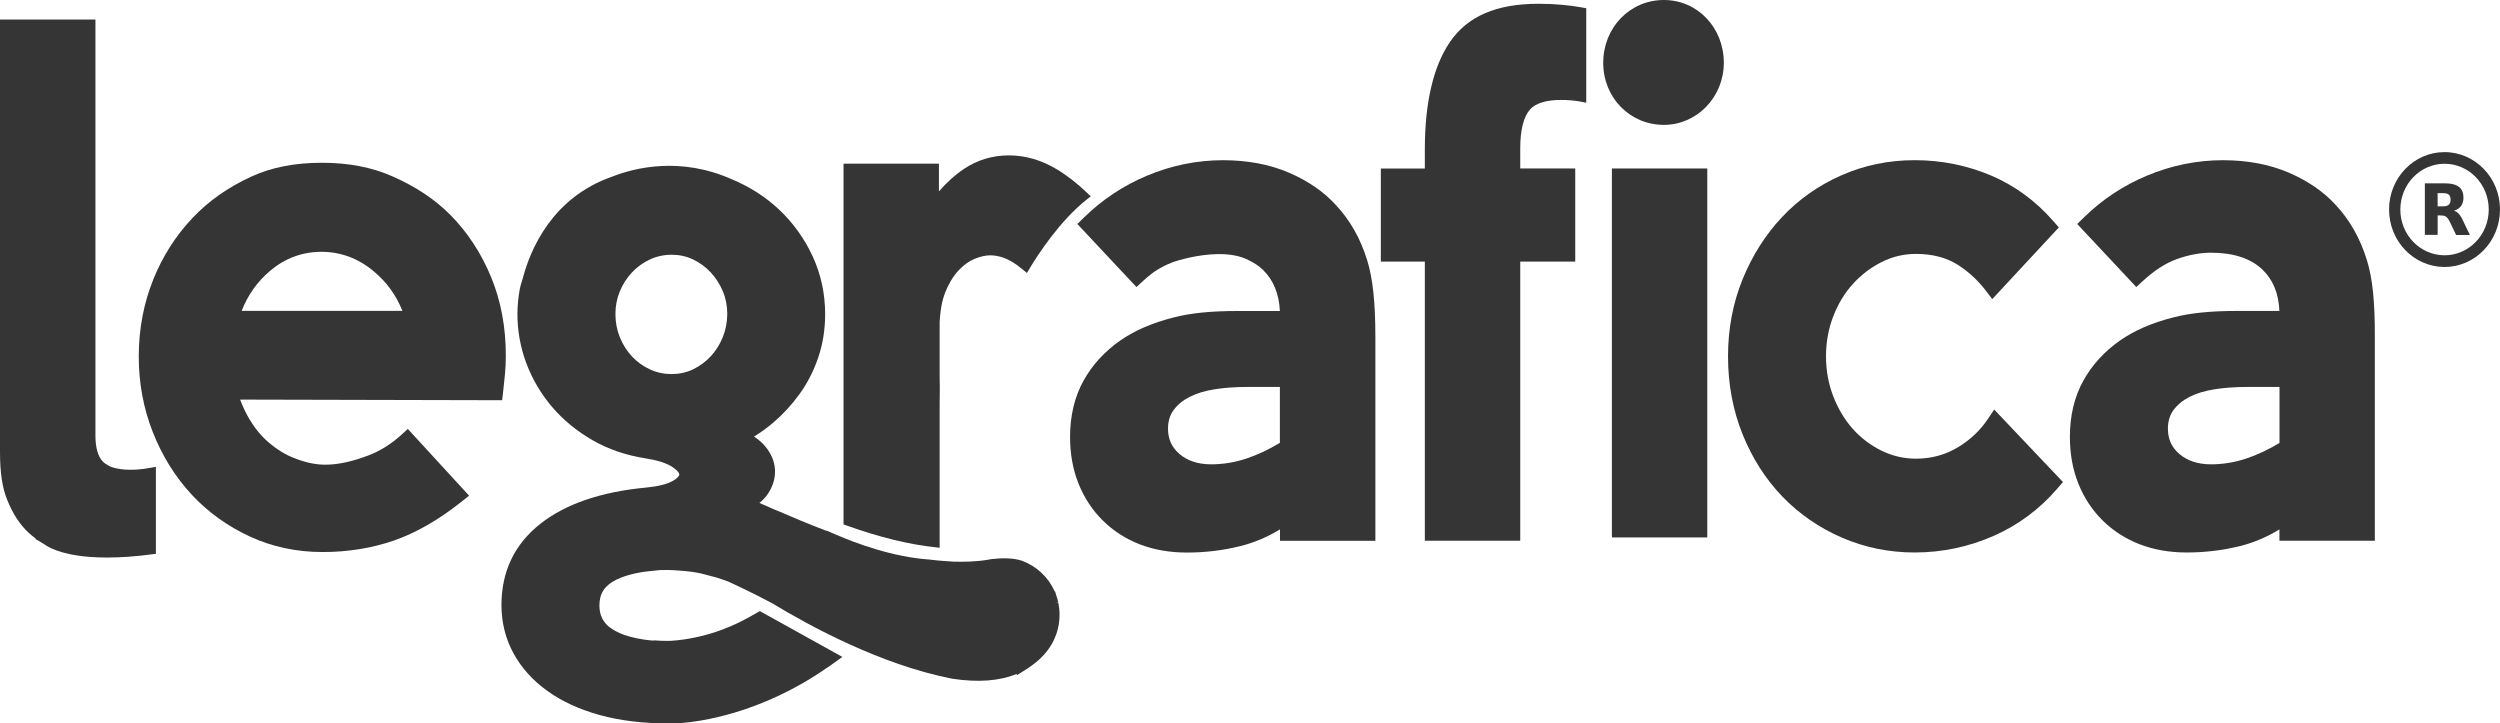 <svg width="197" height="57" viewBox="0 0 197 57" fill="none" xmlns="http://www.w3.org/2000/svg">
<g clip-path="url(#clip0_14_30)">
<path d="M156.646 33.013C156.057 33.895 155.282 34.636 154.341 35.212C153.341 35.831 152.206 36.144 150.971 36.144C150.026 36.144 149.112 35.931 148.255 35.509C147.388 35.081 146.623 34.502 145.991 33.785C145.353 33.066 144.837 32.205 144.459 31.222C144.08 30.24 143.889 29.183 143.889 28.078C143.889 26.972 144.08 25.915 144.459 24.933C144.834 23.953 145.356 23.091 146.01 22.372C146.661 21.653 147.426 21.074 148.282 20.643C149.126 20.221 150.031 20.008 150.971 20.008C152.266 20.008 153.374 20.296 154.268 20.862C155.117 21.404 155.86 22.087 156.473 22.893L156.989 23.57L162.237 17.921L161.781 17.401C160.397 15.822 158.759 14.625 156.914 13.839C155.014 13.03 152.982 12.622 150.877 12.622C148.831 12.622 146.883 13.024 145.091 13.819C143.299 14.611 141.732 15.716 140.427 17.104C139.124 18.489 138.076 20.14 137.316 22.006C136.554 23.878 136.168 25.923 136.168 28.08C136.168 30.268 136.554 32.336 137.316 34.225C138.079 36.113 139.135 37.764 140.454 39.132C141.773 40.5 143.351 41.589 145.14 42.364C146.934 43.142 148.864 43.536 150.874 43.536C153.044 43.536 155.146 43.091 157.127 42.216C159.049 41.365 160.724 40.117 162.11 38.508L162.562 37.985L157.143 32.272L156.646 33.013Z" fill="#353535"/>
<path d="M8.742 36.785V36.788L8.558 36.693C8.377 36.6 8.239 36.505 8.131 36.399C7.731 36.007 7.521 35.299 7.521 34.348L7.521 1.539L0 1.539L0 35.579C0 37.244 0.176 38.419 0.567 39.39C1.021 40.512 1.584 41.371 2.292 42.014C2.456 42.165 2.635 42.308 2.824 42.448L2.778 42.465L3.502 42.893C3.672 43.027 4.635 43.702 7.096 43.886C7.521 43.917 7.966 43.934 8.434 43.934C9.523 43.934 10.728 43.847 12.031 43.673L12.285 43.64L12.285 36.782L11.939 36.849C10.15 37.199 9.107 36.922 8.742 36.785Z" fill="#353535"/>
<path d="M31.628 34.264C30.804 35.008 29.915 35.559 28.991 35.903C27.683 36.39 26.615 36.617 25.626 36.617C24.861 36.617 24.075 36.449 23.156 36.088C22.475 35.822 21.802 35.405 21.151 34.846C20.584 34.359 20.081 33.749 19.657 33.035C19.368 32.546 19.122 32.028 18.922 31.488L39.57 31.538L39.646 30.875C39.697 30.419 39.746 29.972 39.786 29.541C39.835 29.034 39.859 28.536 39.859 28.066C39.865 25.811 39.476 23.715 38.7 21.838C37.927 19.963 36.857 18.326 35.522 16.97C34.29 15.719 32.777 14.711 30.893 13.883C29.272 13.173 27.466 12.826 25.369 12.826C23.213 12.826 21.381 13.187 19.77 13.931C17.946 14.773 16.444 15.834 15.174 17.171C13.852 18.564 12.806 20.204 12.071 22.042C11.32 23.911 10.939 25.934 10.934 28.049C10.928 30.167 11.304 32.19 12.047 34.068C12.787 35.937 13.814 37.588 15.103 38.975C16.373 40.344 17.914 41.454 19.686 42.277C21.435 43.088 23.354 43.5 25.434 43.5C27.415 43.5 29.304 43.195 31.044 42.593C32.771 41.994 34.547 40.976 36.322 39.569L36.965 39.059L32.136 33.799L31.628 34.264ZM21.292 21.334C22.462 20.347 23.821 19.843 25.332 19.843C26.845 19.843 28.226 20.358 29.442 21.371C30.477 22.235 31.22 23.262 31.709 24.496L19.043 24.496C19.535 23.234 20.276 22.196 21.292 21.334Z" fill="#353535"/>
<path d="M121.24 0.296C117.914 0.296 115.628 1.284 114.247 3.321C112.941 5.246 112.277 8.091 112.277 11.774V13.279H108.81V20.615H112.277V42.61H119.795V20.612L124.129 20.612V13.276H119.795V11.673C119.795 10.257 120.059 9.208 120.557 8.637C120.992 8.139 121.832 7.876 122.989 7.876C123.529 7.876 123.989 7.912 124.478 7.994L124.996 8.094V0.649L124.756 0.604C123.675 0.403 122.459 0.296 121.24 0.296Z" fill="#353535"/>
<path d="M134.535 13.276L127.018 13.276V42.35H134.535V13.276Z" fill="#353535"/>
<path d="M131.114 0C128.434 0 126.334 2.174 126.334 4.952C126.334 7.694 128.434 9.84 131.114 9.84C133.719 9.84 135.838 7.647 135.838 4.952C135.838 2.174 133.763 0 131.114 0Z" fill="#353535"/>
<path d="M186.512 20.501C185.969 18.752 185.156 17.322 184.032 16.128C183.091 15.095 181.848 14.245 180.332 13.595C178.821 12.949 177.084 12.624 175.163 12.624C173.12 12.624 171.106 13.033 169.177 13.842C167.32 14.617 165.65 15.725 164.218 17.129L163.686 17.652L168.339 22.619L168.858 22.14C169.747 21.321 170.639 20.741 171.514 20.425C172.449 20.087 173.365 19.913 174.233 19.913C175.995 19.913 177.357 20.361 178.281 21.245C179.119 22.048 179.556 23.114 179.616 24.502H176.327C174.192 24.502 172.625 24.659 171.247 25.014C169.566 25.442 168.196 26.038 167.056 26.832C165.834 27.686 164.867 28.744 164.178 29.977C163.467 31.248 163.107 32.745 163.107 34.426C163.107 35.766 163.332 37.003 163.775 38.108C164.218 39.216 164.859 40.193 165.685 41.01C166.507 41.824 167.488 42.456 168.607 42.89C169.715 43.318 170.966 43.536 172.322 43.536C173.749 43.536 175.16 43.366 176.514 43.03C177.584 42.764 178.627 42.322 179.619 41.718V42.61H187.137V26.555C187.145 23.744 186.955 21.93 186.512 20.501ZM179.624 34.905C178.749 35.431 177.878 35.839 177.03 36.125C176.108 36.432 175.168 36.589 174.23 36.589C173.209 36.589 172.371 36.315 171.739 35.778C171.128 35.257 170.831 34.602 170.831 33.777C170.831 33.209 170.977 32.719 171.263 32.325C171.568 31.905 171.993 31.553 172.525 31.279C173.063 31.002 173.733 30.797 174.519 30.674C175.279 30.554 176.135 30.492 177.073 30.492H179.624V34.905Z" fill="#353535"/>
<path d="M73.725 43.127L74.044 43.161V31.815C74.061 31.04 74.061 30.262 74.044 29.515V25.377C74.077 24.806 74.142 24.289 74.236 23.85C74.288 23.634 74.361 23.357 74.458 23.105C74.728 22.403 75.093 21.79 75.514 21.331C75.906 20.903 76.333 20.59 76.787 20.402C77.239 20.215 77.655 20.12 78.025 20.12C78.722 20.12 79.433 20.377 80.133 20.884C80.314 21.015 80.492 21.155 80.665 21.298L80.922 21.511L81.095 21.22C81.741 20.134 83.481 17.42 85.675 15.688L85.948 15.473L85.697 15.229C84.891 14.451 84.065 13.81 83.238 13.318C82.032 12.605 80.781 12.244 79.517 12.244C78.211 12.244 77.014 12.602 75.958 13.31C75.263 13.774 74.593 14.379 73.988 15.081V12.898L66.47 12.898V41.323L66.664 41.393C69.272 42.33 71.645 42.912 73.725 43.127Z" fill="#353535"/>
<path d="M83.105 47.529L83.383 47.442C83.346 47.263 83.294 47.087 83.232 46.908L83.137 46.595L83.11 46.606C82.621 45.495 81.7 44.625 80.538 44.188C79.773 43.931 78.808 43.984 78.23 44.051L78.216 44.04L77.881 44.102C76.922 44.272 75.855 44.278 75.163 44.258L74.336 44.202C73.987 44.18 73.628 44.141 73.247 44.093C70.391 43.9 67.477 42.843 65.54 41.989L65.135 41.81V41.835C64.464 41.578 63.773 41.304 63.059 41.01C62.335 40.694 61.681 40.419 61.284 40.254L60.973 40.129C60.551 39.947 60.17 39.779 59.841 39.63C60.127 39.407 60.362 39.149 60.541 38.869C60.927 38.268 61.105 37.638 61.068 37C61.03 36.365 60.778 35.755 60.319 35.196C60.073 34.896 59.77 34.63 59.414 34.404C59.935 34.088 60.438 33.721 60.919 33.313C61.681 32.666 62.381 31.911 62.997 31.06C63.621 30.201 64.118 29.23 64.478 28.17C64.84 27.104 65.021 25.954 65.021 24.754C65.021 23.142 64.691 21.612 64.04 20.204C63.394 18.808 62.511 17.574 61.411 16.533C60.365 15.543 59.127 14.74 57.69 14.136C53.612 12.317 50.015 13.22 48.242 13.917C43.519 15.56 41.8 19.639 41.203 21.905C41.086 22.266 41.011 22.546 40.97 22.717C40.838 23.427 40.773 24.096 40.773 24.762C40.776 26.094 41.014 27.401 41.484 28.646C41.954 29.894 42.635 31.046 43.508 32.07C44.378 33.092 45.451 33.973 46.691 34.687C47.934 35.403 49.347 35.884 50.888 36.122C51.836 36.273 52.544 36.502 52.993 36.804C53.49 37.138 53.531 37.342 53.531 37.395C53.531 37.49 53.398 37.678 53.023 37.893C52.574 38.15 51.866 38.327 50.917 38.419C47.361 38.755 44.556 39.714 42.578 41.276C40.546 42.879 39.514 45.033 39.514 47.686C39.514 48.36 39.595 49.023 39.752 49.658C39.911 50.294 40.149 50.906 40.462 51.48C41.086 52.627 41.989 53.626 43.143 54.454C44.283 55.271 45.67 55.909 47.267 56.348C48.85 56.782 50.642 57.003 52.593 57.003C52.947 57.003 53.293 56.992 53.644 56.978C55.036 56.877 59.962 56.267 65.226 52.579L65.237 52.582L66.38 51.765L59.886 48.161L59.876 48.167L59.865 48.161L58.949 48.679C57.641 49.398 56.268 49.913 54.866 50.215H54.863C54.504 50.291 54.163 50.352 53.841 50.397C53.501 50.445 53.163 50.478 52.839 50.498L52.617 50.503C52.247 50.503 51.901 50.486 51.563 50.461L51.447 50.478C50.461 50.4 49.707 50.204 49.25 50.05L49.169 50.022H49.166C49.056 49.983 48.956 49.941 48.858 49.899C48.753 49.854 48.661 49.807 48.526 49.737C48.453 49.697 48.385 49.658 48.321 49.619L48.318 49.616C48.315 49.614 48.31 49.611 48.307 49.608C48.299 49.602 48.294 49.6 48.285 49.594C48.25 49.572 48.215 49.549 48.18 49.527C48.177 49.527 48.177 49.524 48.175 49.524C48.137 49.499 48.11 49.474 48.075 49.451C48.034 49.42 47.994 49.392 47.953 49.362C47.858 49.281 47.777 49.194 47.702 49.104L47.699 49.102C47.386 48.724 47.234 48.265 47.234 47.7C47.234 46.757 47.664 46.113 48.585 45.671C49.301 45.33 50.199 45.103 51.255 45L52.039 44.921C52.358 44.907 52.874 44.905 53.558 44.966C54.15 45.002 54.698 45.075 55.179 45.176L55.303 45.204C55.465 45.243 55.617 45.285 55.806 45.338C55.992 45.383 56.193 45.436 56.398 45.492C56.692 45.582 57.014 45.688 57.373 45.822L57.703 45.973C57.719 45.982 59.362 46.734 60.889 47.56C63.759 49.303 69.412 52.389 75.044 53.483C77.063 53.791 78.765 53.665 80.108 53.108L80.132 53.206L80.978 52.672C81.062 52.619 81.135 52.565 81.208 52.512L81.332 52.423C84.159 50.38 83.413 47.58 83.381 47.462L83.105 47.529ZM56.949 26.584C56.714 27.16 56.392 27.669 55.992 28.092C55.595 28.517 55.125 28.858 54.601 29.11C53.571 29.603 52.271 29.6 51.215 29.107C50.677 28.861 50.204 28.52 49.804 28.092C49.404 27.666 49.083 27.16 48.847 26.584C48.615 26.013 48.496 25.397 48.496 24.751C48.496 24.107 48.615 23.5 48.847 22.946C49.083 22.384 49.407 21.883 49.807 21.458C50.207 21.032 50.68 20.691 51.22 20.442C51.739 20.201 52.331 20.073 52.925 20.073C53.52 20.073 54.101 20.199 54.603 20.439C55.13 20.691 55.598 21.032 55.998 21.458C56.398 21.883 56.719 22.384 56.957 22.946C57.19 23.497 57.309 24.105 57.309 24.751C57.3 25.397 57.184 26.013 56.949 26.584Z" fill="#353535"/>
<path d="M107.732 20.501C107.194 18.769 106.378 17.336 105.24 16.128C104.3 15.095 103.057 14.245 101.541 13.595C100.03 12.949 98.292 12.624 96.374 12.624C94.331 12.624 92.317 13.033 90.388 13.842C88.531 14.62 86.862 15.725 85.429 17.129L84.897 17.652L89.553 22.619L90.072 22.14C90.353 21.88 90.645 21.64 90.934 21.427C91.382 21.125 91.874 20.867 92.401 20.666L92.466 20.641L92.496 20.63C92.663 20.573 93.115 20.434 93.739 20.297C94.879 20.045 97.006 19.742 98.438 20.526C98.865 20.733 99.214 20.971 99.506 21.251C100.338 22.048 100.789 23.142 100.854 24.507H97.541C95.406 24.507 93.839 24.664 92.461 25.02C90.783 25.448 89.41 26.044 88.269 26.838C87.048 27.692 86.078 28.749 85.391 29.983C84.681 31.253 84.321 32.75 84.321 34.432C84.321 35.772 84.546 37.009 84.989 38.114C85.432 39.222 86.075 40.198 86.899 41.015C87.721 41.83 88.702 42.465 89.82 42.896C90.928 43.324 92.18 43.542 93.539 43.542C94.966 43.542 96.376 43.371 97.73 43.035C98.817 42.767 99.868 42.322 100.862 41.715V42.616H108.38V26.556C108.377 23.808 108.177 21.942 107.732 20.501ZM100.857 34.896C99.979 35.425 99.1 35.836 98.244 36.125C97.325 36.432 96.382 36.589 95.441 36.589C94.417 36.589 93.579 36.315 92.947 35.778C92.336 35.254 92.039 34.602 92.039 33.777C92.039 33.209 92.185 32.719 92.472 32.325C92.777 31.902 93.204 31.55 93.734 31.279C94.271 31.002 94.942 30.797 95.725 30.674C96.482 30.554 97.341 30.492 98.279 30.492H100.854V34.896H100.857Z" fill="#353535"/>
<path d="M188.258 16.511C188.258 14.012 190.217 11.983 192.63 11.986C195.046 11.989 197.003 14.015 197 16.513C196.997 19.015 195.038 21.041 192.625 21.038C190.212 21.032 188.258 19.009 188.258 16.511ZM189.147 16.508C189.144 18.497 190.698 20.112 192.625 20.117C194.546 20.123 196.111 18.508 196.113 16.513C196.116 14.521 194.557 12.904 192.633 12.904C190.709 12.904 189.15 14.516 189.147 16.508Z" fill="#353535"/>
<path d="M194.617 18.517C194.581 18.517 194.552 18.517 194.519 18.517C194.203 18.517 193.89 18.517 193.573 18.517C193.546 18.517 193.536 18.509 193.525 18.483C193.363 18.139 193.2 17.795 193.033 17.454C192.992 17.37 192.941 17.291 192.887 17.216C192.798 17.09 192.674 17.009 192.525 16.992C192.382 16.975 192.236 16.978 192.087 16.97C192.087 17.487 192.087 17.997 192.087 18.509C191.749 18.509 191.414 18.509 191.079 18.509C191.079 17.157 191.079 15.806 191.079 14.449C191.09 14.449 191.098 14.446 191.109 14.446C191.639 14.446 192.171 14.443 192.701 14.449C192.957 14.452 193.214 14.477 193.46 14.563C193.619 14.62 193.765 14.703 193.881 14.832C194.008 14.972 194.073 15.143 194.1 15.327C194.13 15.534 194.127 15.739 194.071 15.943C193.995 16.212 193.825 16.399 193.584 16.519C193.517 16.553 193.446 16.581 193.376 16.609C193.395 16.614 193.414 16.62 193.433 16.628C193.598 16.687 193.725 16.802 193.83 16.942C193.922 17.065 193.995 17.199 194.06 17.336C194.241 17.714 194.422 18.095 194.606 18.472C194.606 18.492 194.608 18.503 194.617 18.517ZM192.087 16.259C192.095 16.259 192.101 16.262 192.106 16.262C192.257 16.262 192.409 16.265 192.56 16.259C192.636 16.256 192.711 16.245 192.784 16.226C192.936 16.186 193.041 16.091 193.082 15.932C193.114 15.803 193.114 15.671 193.082 15.543C193.044 15.395 192.955 15.294 192.809 15.257C192.728 15.238 192.644 15.224 192.563 15.221C192.411 15.216 192.257 15.218 192.106 15.218C192.098 15.218 192.093 15.218 192.084 15.221C192.087 15.565 192.087 15.912 192.087 16.259Z" fill="#353535"/>
</g>
<defs>
<clipPath id="clip0_14_30">
<rect width="197" height="57" fill="white"/>
</clipPath>
</defs>
</svg>

